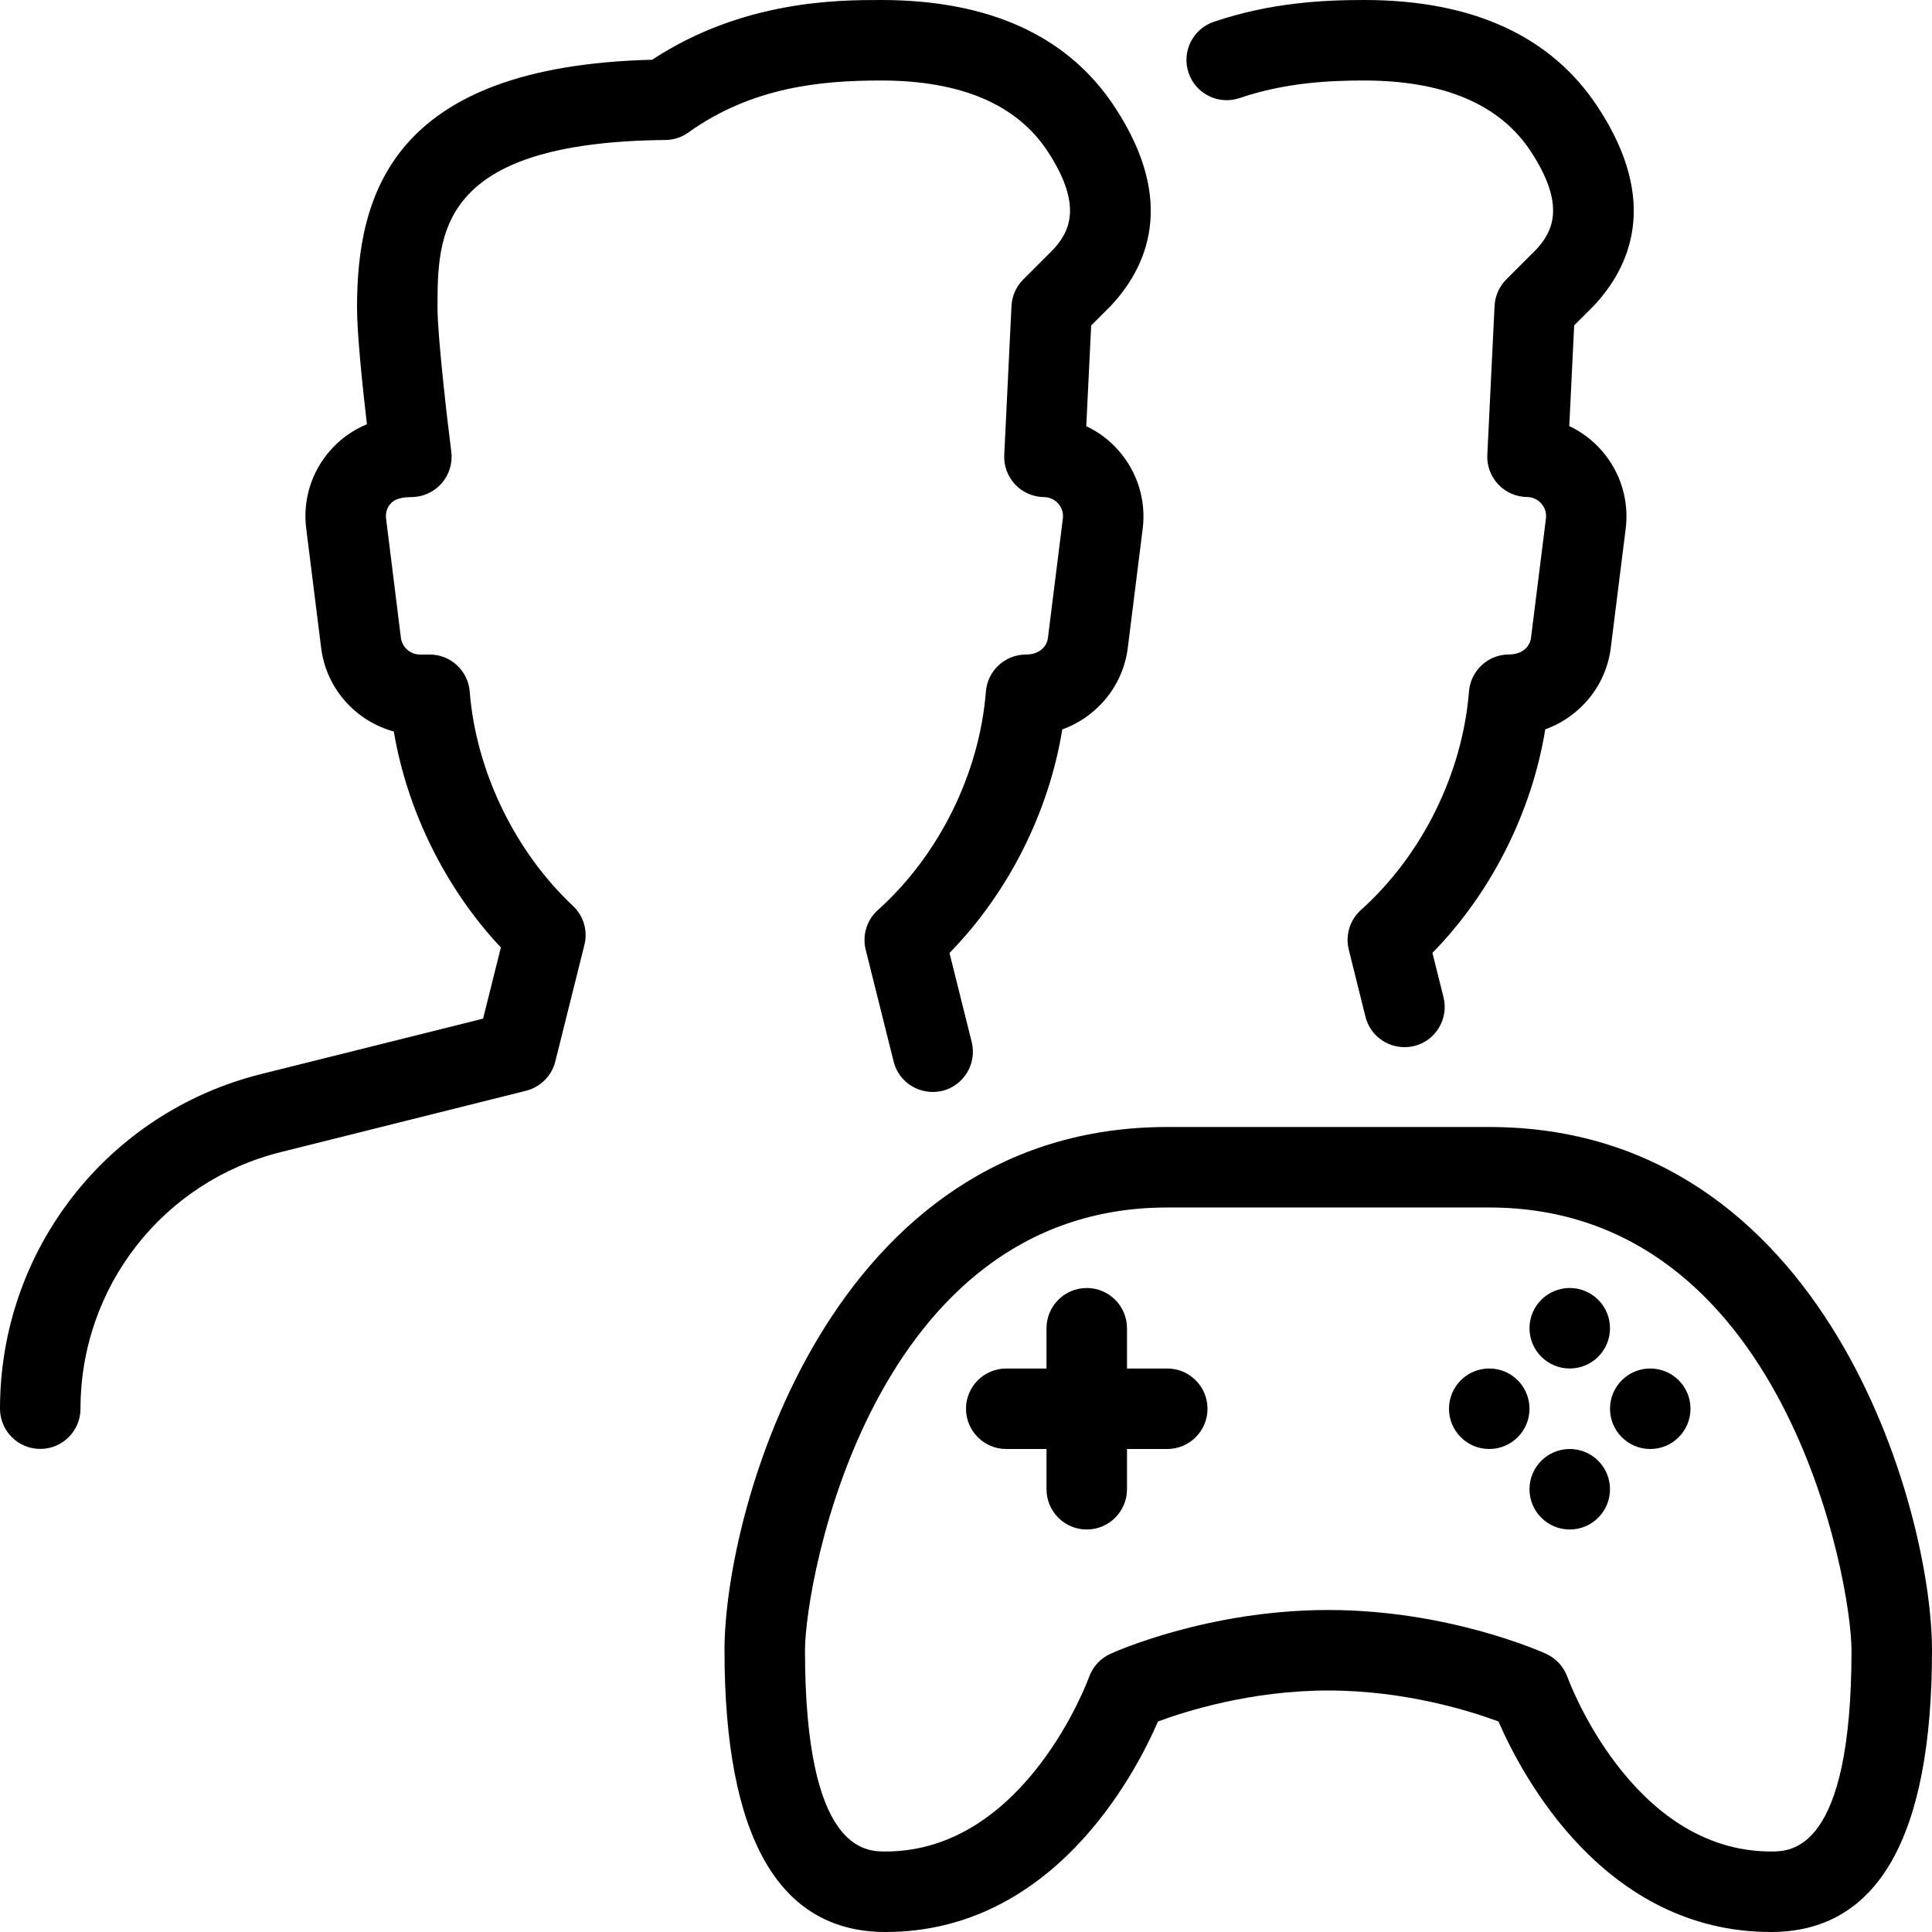 <?xml version="1.0" encoding="iso-8859-1"?>
<!-- Generator: Adobe Illustrator 19.2.1, SVG Export Plug-In . SVG Version: 6.00 Build 0)  -->
<svg version="1.1" xmlns="http://www.w3.org/2000/svg" xmlns:xlink="http://www.w3.org/1999/xlink" x="0px" y="0px"
	 viewBox="0 0 24 24" style="enable-background:new 0 0 24 24;" xml:space="preserve">
<g id="Add_Users">
</g>
<g id="Remove_Users">
</g>
<g id="Delete_Users">
</g>
<g id="Done_3">
</g>
<g id="At_Symbol_3">
</g>
<g id="Question_3">
</g>
<g id="Answer_3">
</g>
<g id="Bring_Up_3">
</g>
<g id="Bring_Down_3">
</g>
<g id="Dismiss_Users">
</g>
<g id="Users_Speed_3">
</g>
<g id="Users_Settings">
</g>
<g id="Refresh_Users">
</g>
<g id="Time_3">
</g>
<g id="Dollar_3">
</g>
<g id="Euro_3">
</g>
<g id="Pound_3">
</g>
<g id="Bitcoin_3">
</g>
<g id="Global_Users">
</g>
<g id="Waiting_Users">
</g>
<g id="Writing_Users">
</g>
<g id="Search_Users">
</g>
<g id="Lock_Users">
</g>
<g id="Mark_Users">
</g>
<g id="Share_Users">
</g>
<g id="Shopping_3">
</g>
<g id="Download_3">
</g>
<g id="Upload_3">
</g>
<g id="Users_Statistics">
</g>
<g id="Users_Defense">
</g>
<g id="Car_3">
</g>
<g id="Home_3">
</g>
<g id="Park_3">
</g>
<g id="Recicle_Users">
</g>
<g id="Wifi_3">
</g>
<g id="Attach_3">
</g>
<g id="Disabled_Users">
</g>
<g id="Users_Card">
</g>
<g id="Gaming_3">
	<g>
		<g>
			<g>
				<path d="M22,24c-2.074,0-3.095-1.946-3.385-2.615C18.271,21.257,17.459,21,16.5,21s-1.771,0.257-2.115,0.385
					C14.095,22.054,13.074,24,11,24c-1.327,0-2-1.178-2-3.5c0-1.735,1.304-6.5,5.5-6.5h4c4.196,0,5.5,4.765,5.5,6.5
					C24,22.822,23.327,24,22,24z M16.5,20c1.498,0,2.659,0.523,2.708,0.545c0.123,0.057,0.218,0.161,0.264,0.289
					C19.479,20.855,20.262,23,22,23c0.247,0,1,0,1-2.5c0-0.854-0.83-5.5-4.5-5.5h-4c-3.67,0-4.5,4.646-4.5,5.5
					c0,2.5,0.753,2.5,1,2.5c1.738,0,2.521-2.145,2.528-2.166c0.046-0.128,0.141-0.232,0.264-0.289C13.841,20.523,15.002,20,16.5,20z
					"/>
			</g>
			<g>
				<circle cx="18.5" cy="17.5" r="0.5"/>
			</g>
			<g>
				<circle cx="19.5" cy="18.5" r="0.5"/>
			</g>
			<g>
				<circle cx="19.5" cy="16.5" r="0.5"/>
			</g>
			<g>
				<circle cx="20.5" cy="17.5" r="0.5"/>
			</g>
			<g>
				<path d="M13.5,19c-0.276,0-0.5-0.224-0.5-0.5v-2c0-0.276,0.224-0.5,0.5-0.5s0.5,0.224,0.5,0.5v2C14,18.776,13.776,19,13.5,19z"
					/>
			</g>
			<g>
				<path d="M14.5,18h-2c-0.276,0-0.5-0.224-0.5-0.5s0.224-0.5,0.5-0.5h2c0.276,0,0.5,0.224,0.5,0.5S14.776,18,14.5,18z"/>
			</g>
		</g>
		<g>
			<path d="M17.447,13.008c-0.225,0-0.429-0.151-0.485-0.379l-0.207-0.832c-0.045-0.18,0.014-0.37,0.151-0.493
				c0.76-0.681,1.261-1.695,1.342-2.713c0.021-0.261,0.237-0.461,0.498-0.461c0.156,0,0.259-0.09,0.273-0.209l0.185-1.479
				c0.012-0.092-0.03-0.155-0.057-0.186s-0.084-0.081-0.179-0.082c-0.136-0.002-0.265-0.059-0.357-0.157
				c-0.093-0.1-0.142-0.231-0.135-0.367l0.09-1.85c0.006-0.124,0.058-0.241,0.146-0.329l0.369-0.369
				c0.209-0.223,0.374-0.551-0.064-1.22C18.633,1.297,17.937,1,16.944,1c-0.42,0-0.975,0.024-1.545,0.218
				c-0.263,0.089-0.546-0.052-0.634-0.313c-0.089-0.262,0.052-0.545,0.313-0.634C15.788,0.03,16.448,0,16.944,0
				c1.351,0,2.329,0.449,2.908,1.335c0.769,1.172,0.395,1.986-0.054,2.464l-0.243,0.243l-0.061,1.251
				c0.153,0.072,0.293,0.177,0.406,0.308c0.231,0.265,0.339,0.617,0.295,0.966l-0.185,1.478c-0.059,0.476-0.384,0.86-0.814,1.015
				c-0.168,1.031-0.672,2.032-1.402,2.777l0.138,0.551c0.066,0.269-0.097,0.54-0.364,0.606
				C17.527,13.003,17.487,13.008,17.447,13.008z"/>
		</g>
		<g>
			<path d="M0.5,17.999c-0.276,0-0.5-0.224-0.5-0.5c0-1.97,1.334-3.68,3.245-4.157l2.756-0.688l0.221-0.884
				c-0.686-0.73-1.163-1.695-1.33-2.683c-0.474-0.13-0.841-0.534-0.903-1.042L3.804,6.566c-0.045-0.351,0.064-0.706,0.3-0.972
				C4.229,5.451,4.385,5.342,4.558,5.27C4.504,4.811,4.435,4.144,4.435,3.826c0-1.397,0.421-3.003,3.667-3.084
				C9.229,0,10.423,0,10.944,0c1.351,0,2.329,0.449,2.908,1.336c0.769,1.172,0.395,1.986-0.054,2.464l-0.243,0.243l-0.061,1.251
				c0.153,0.072,0.293,0.177,0.406,0.308c0.231,0.265,0.339,0.617,0.295,0.966l-0.185,1.478c-0.059,0.476-0.384,0.86-0.814,1.015
				c-0.167,1.031-0.672,2.032-1.401,2.777l0.276,1.107c0.066,0.268-0.097,0.539-0.364,0.606c-0.271,0.063-0.54-0.097-0.606-0.364
				l-0.347-1.389c-0.045-0.18,0.014-0.37,0.151-0.493c0.76-0.681,1.261-1.695,1.342-2.713c0.021-0.261,0.237-0.461,0.498-0.461
				c0.156,0,0.259-0.09,0.273-0.209l0.185-1.479c0.012-0.092-0.03-0.155-0.057-0.186s-0.084-0.081-0.179-0.082
				c-0.136-0.002-0.265-0.059-0.357-0.157c-0.093-0.1-0.142-0.231-0.135-0.367l0.09-1.85c0.006-0.124,0.058-0.241,0.146-0.329
				l0.369-0.369c0.209-0.223,0.374-0.551-0.064-1.22C12.633,1.297,11.936,1,10.944,1c-0.736,0-1.597,0.077-2.393,0.646
				C8.468,1.706,8.368,1.738,8.266,1.739c-2.831,0.028-2.831,1.17-2.831,2.087c0,0.354,0.123,1.409,0.171,1.786
				c0.018,0.143-0.026,0.285-0.121,0.394C5.39,6.113,5.253,6.175,5.109,6.175c-0.171,0-0.229,0.051-0.256,0.081
				S4.784,6.35,4.796,6.442L4.98,7.922c0.015,0.119,0.117,0.209,0.237,0.209h0.12c0.261,0,0.478,0.2,0.498,0.461
				c0.078,0.985,0.558,1.98,1.281,2.66c0.133,0.124,0.188,0.31,0.144,0.485l-0.362,1.449c-0.045,0.18-0.185,0.319-0.364,0.364
				l-3.047,0.762C2.022,14.678,1,15.988,1,17.499C1,17.775,0.776,17.999,0.5,17.999z"/>
		</g>
	</g>
</g>
<g id="Cloud_3">
</g>
<g id="Database_3">
</g>
<g id="Copyright_3">
</g>
<g id="No_Copzright_3">
</g>
<g id="Creative_Commun_3">
</g>
<g id="Eco-Friendly_3">
</g>
<g id="Percentage_3">
</g>
<g id="Users_Love">
</g>
<g id="Users_Place">
</g>
<g id="Users_Key">
</g>
<g id="Sleeping_3">
</g>
</svg>

